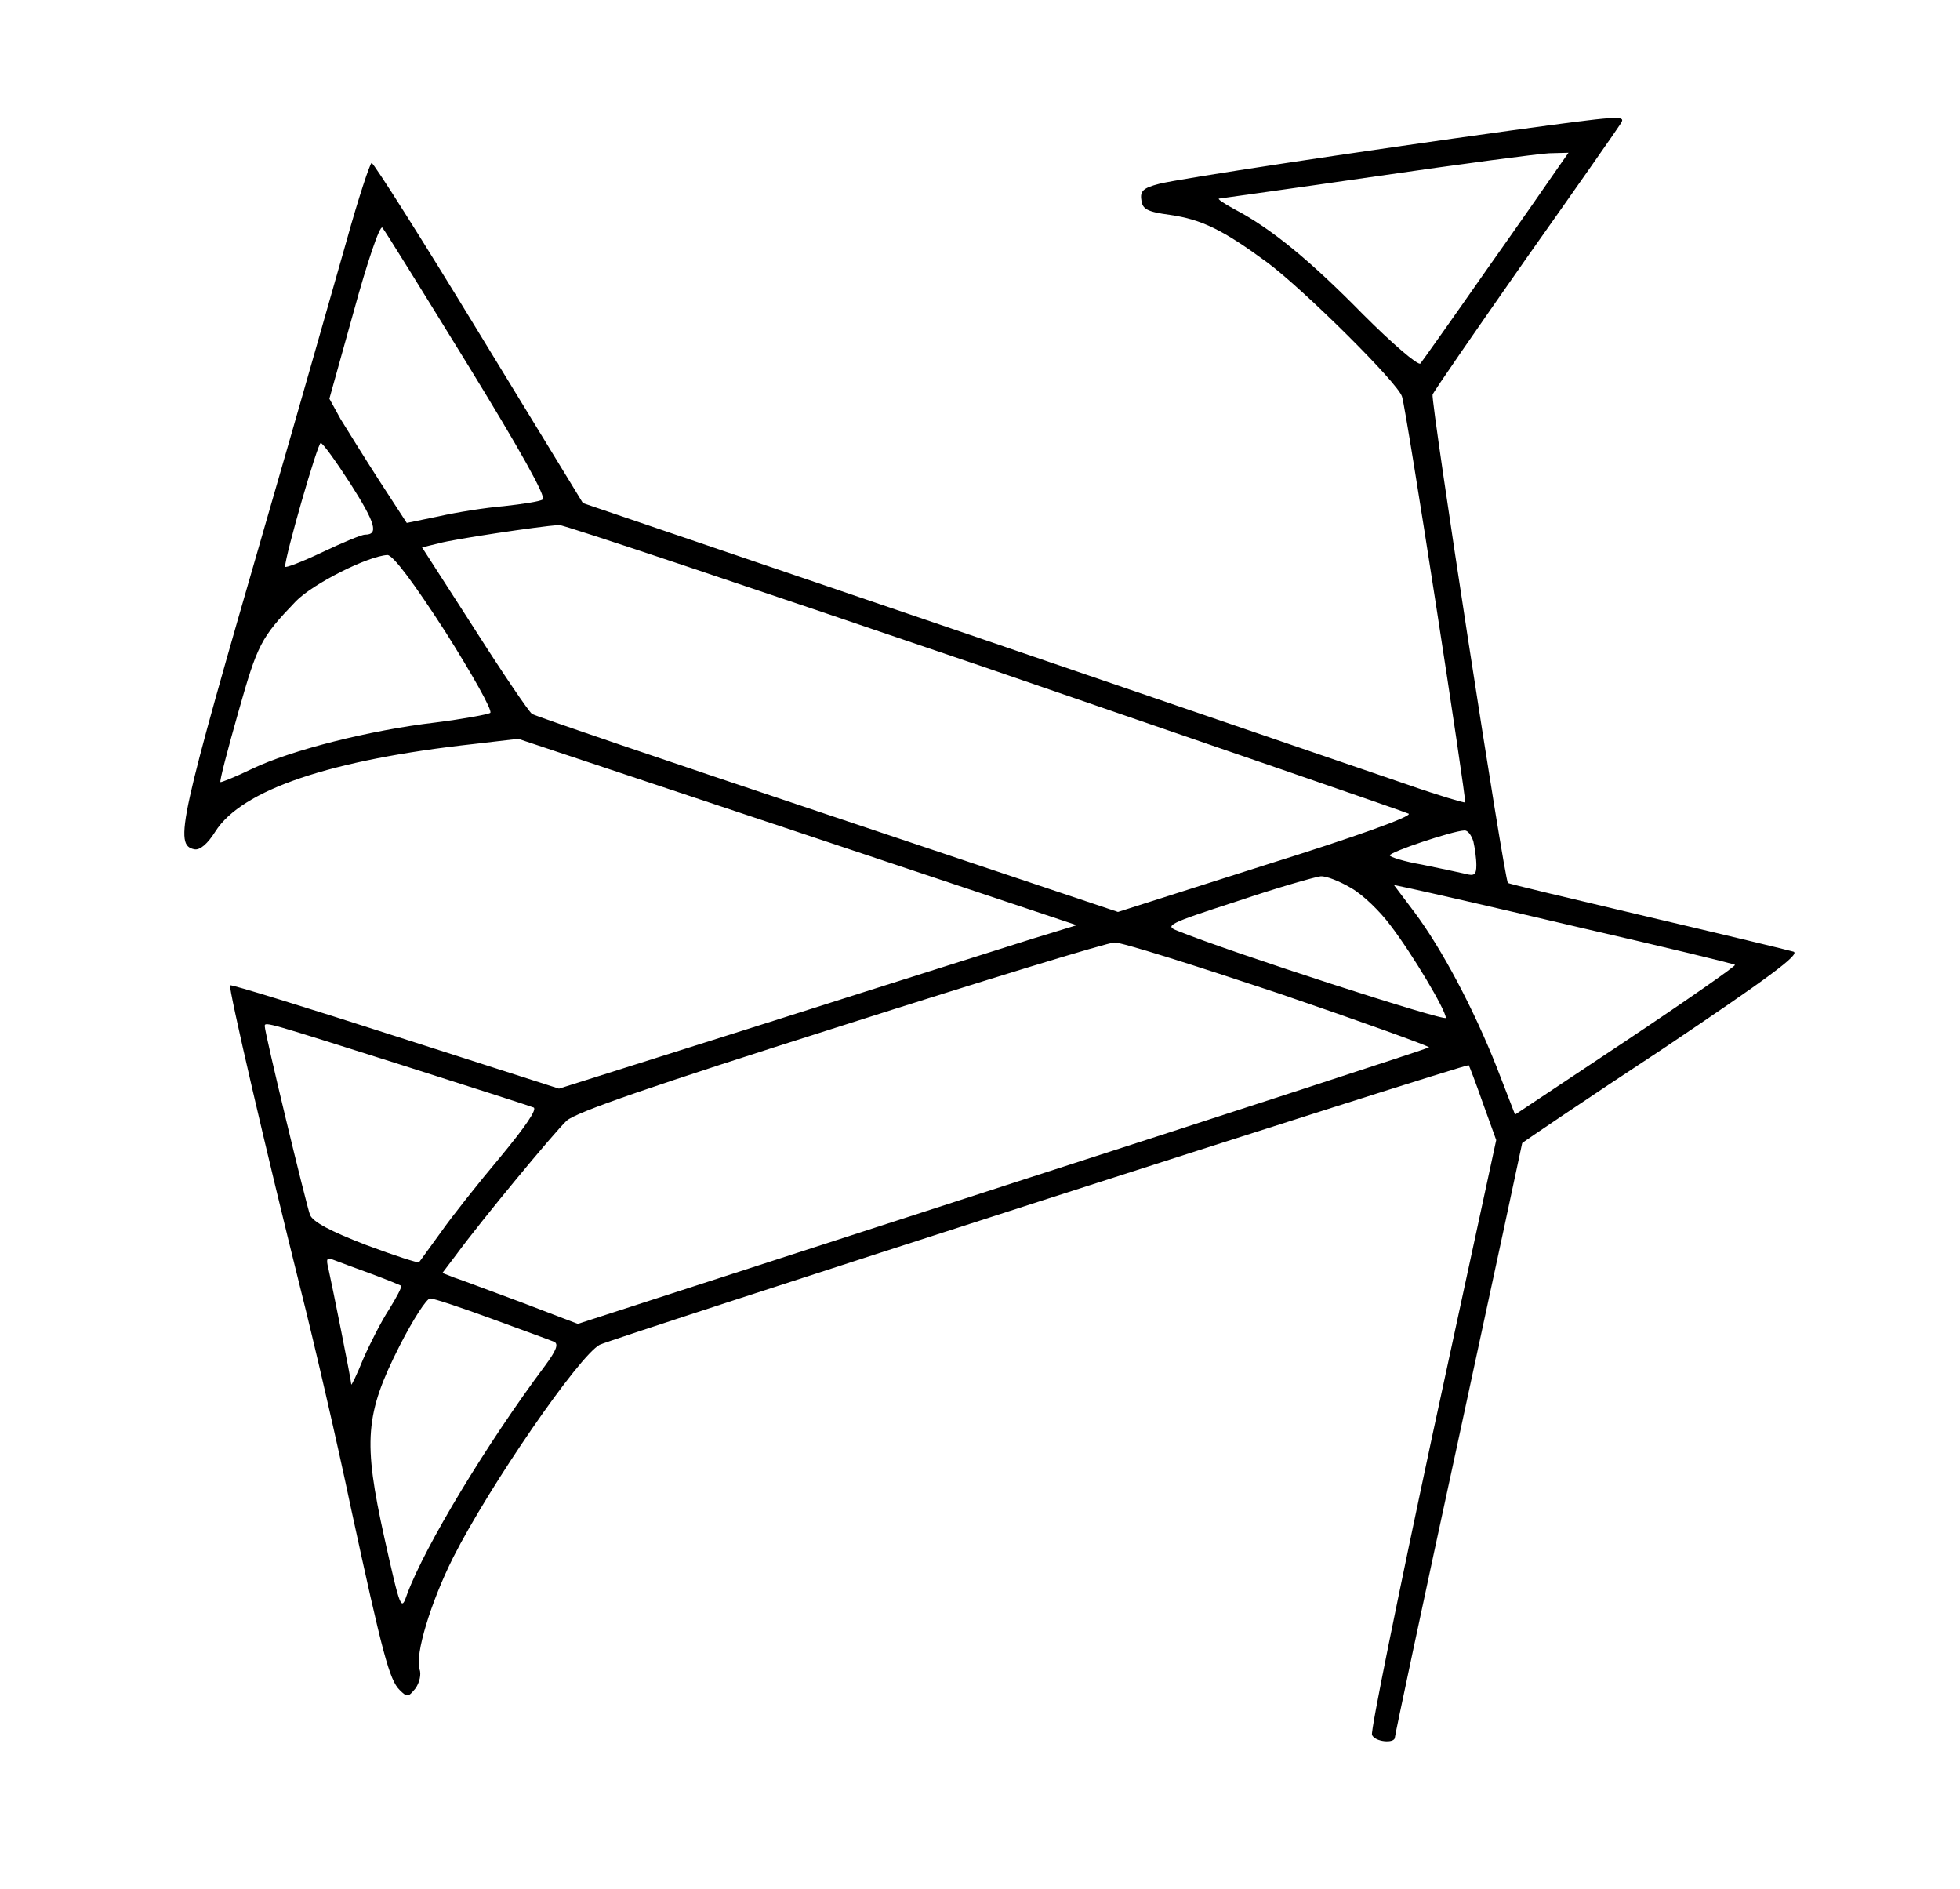 <?xml version="1.0" standalone="no"?>
<!DOCTYPE svg PUBLIC "-//W3C//DTD SVG 20010904//EN"
 "http://www.w3.org/TR/2001/REC-SVG-20010904/DTD/svg10.dtd">
<svg version="1.0" xmlns="http://www.w3.org/2000/svg"
 width="385pt" height="371pt" viewBox="0 0 385 371"
 preserveAspectRatio="xMidYMid meet">
<g transform="translate(0,371) scale(0.1,-0.1)"
fill="#000000" stroke="none">
<path d="M2970 3454 c-304 -42 -654 -95 -693 -105 -31 -8 -38 -14 -35 -32 2
-18 12 -23 56 -29 63 -9 105 -30 192 -94 70 -52 257 -237 264 -263 9 -28 127
-793 124 -797 -2 -1 -53 14 -113 35 -61 21 -450 154 -865 296 l-755 257 -204
334 c-112 184 -207 334 -211 334 -3 0 -26 -69 -49 -152 -24 -84 -94 -331 -157
-548 -172 -594 -183 -640 -142 -648 11 -2 26 11 41 35 52 82 226 141 509 172
l86 10 549 -183 548 -183 -85 -26 c-47 -15 -276 -87 -508 -161 l-424 -134
-321 103 c-177 57 -323 102 -325 100 -4 -4 73 -335 138 -595 27 -107 72 -301
99 -430 63 -291 76 -339 96 -359 15 -15 17 -14 31 3 8 11 12 28 8 38 -9 29 22
131 66 219 72 142 247 396 288 418 26 13 1703 553 1707 549 1 -1 14 -35 28
-75 l26 -72 -125 -578 c-68 -318 -122 -583 -119 -590 5 -14 45 -18 45 -5 0 4
56 268 125 586 69 319 125 580 125 581 0 1 124 85 276 185 207 139 271 186
257 191 -10 3 -139 34 -288 69 -148 35 -271 64 -273 66 -7 5 -152 948 -148
959 2 6 85 126 183 266 99 140 183 260 187 267 10 16 -2 15 -214 -14z m92 -71
c-11 -16 -74 -107 -142 -203 -67 -96 -126 -179 -130 -184 -5 -4 -55 39 -112
96 -105 107 -182 170 -253 207 -22 12 -35 21 -30 21 6 1 145 20 310 44 165 24
317 44 338 45 l38 1 -19 -27z m-2144 -388 c102 -166 156 -262 148 -266 -6 -4
-40 -9 -76 -13 -36 -3 -93 -12 -128 -20 l-63 -13 -54 83 c-29 45 -63 100 -76
121 l-22 40 48 172 c26 95 51 169 56 164 4 -4 79 -125 167 -268z m-229 -236
c49 -77 55 -99 28 -99 -7 0 -45 -16 -85 -35 -40 -19 -72 -31 -72 -28 0 21 64
243 70 243 4 0 30 -36 59 -81z m1244 -359 c451 -155 826 -284 834 -288 8 -5
-106 -46 -279 -100 l-292 -93 -570 191 c-314 105 -576 194 -581 198 -6 4 -57
79 -113 167 l-103 160 33 8 c28 8 195 33 236 36 8 1 383 -125 835 -279z
m-1058 69 c53 -84 93 -155 88 -159 -4 -3 -53 -12 -108 -19 -128 -15 -283 -54
-360 -91 -33 -16 -61 -27 -62 -26 -2 2 14 63 35 137 38 134 44 146 113 218 34
35 142 89 180 91 11 0 52 -55 114 -151z m2019 -411 c3 -13 6 -34 6 -47 0 -19
-4 -22 -22 -17 -13 3 -51 11 -85 18 -35 6 -63 15 -63 18 0 7 123 48 146 49 7
1 14 -9 18 -21z m-240 -92 c23 -13 57 -46 77 -73 43 -56 109 -167 109 -182 0
-8 -424 129 -527 171 -26 10 -19 14 117 58 80 27 154 48 164 49 11 1 38 -10
60 -23z m451 -78 c165 -38 302 -71 303 -73 2 -2 -94 -69 -214 -149 l-218 -145
-36 93 c-45 114 -108 233 -162 305 l-40 53 33 -7 c19 -4 169 -38 334 -77z
m-593 -129 c164 -56 297 -104 295 -106 -2 -2 -379 -125 -838 -273 l-834 -270
-110 42 c-60 22 -120 45 -133 49 l-23 9 28 37 c50 68 190 237 216 262 19 17
167 68 539 186 282 90 524 164 537 164 13 1 158 -45 323 -100z m-1728 -139
c138 -44 257 -82 264 -85 8 -3 -17 -39 -65 -97 -43 -51 -96 -118 -117 -148
-22 -30 -41 -57 -43 -59 -1 -2 -48 13 -104 34 -70 27 -104 45 -110 59 -7 18
-89 357 -89 371 0 9 8 6 264 -75z m-54 -412 c30 -11 56 -22 58 -23 2 -2 -9
-23 -24 -47 -15 -23 -38 -68 -51 -98 -12 -30 -23 -52 -23 -49 0 8 -37 192 -45
228 -5 20 -3 22 12 16 10 -4 43 -16 73 -27z m236 -88 c60 -22 115 -42 122 -45
10 -4 5 -17 -18 -48 -113 -151 -235 -353 -270 -447 -12 -35 -13 -33 -45 110
-42 190 -38 243 30 377 26 51 53 93 60 93 7 0 61 -18 121 -40z"/>
</g>
</svg>

